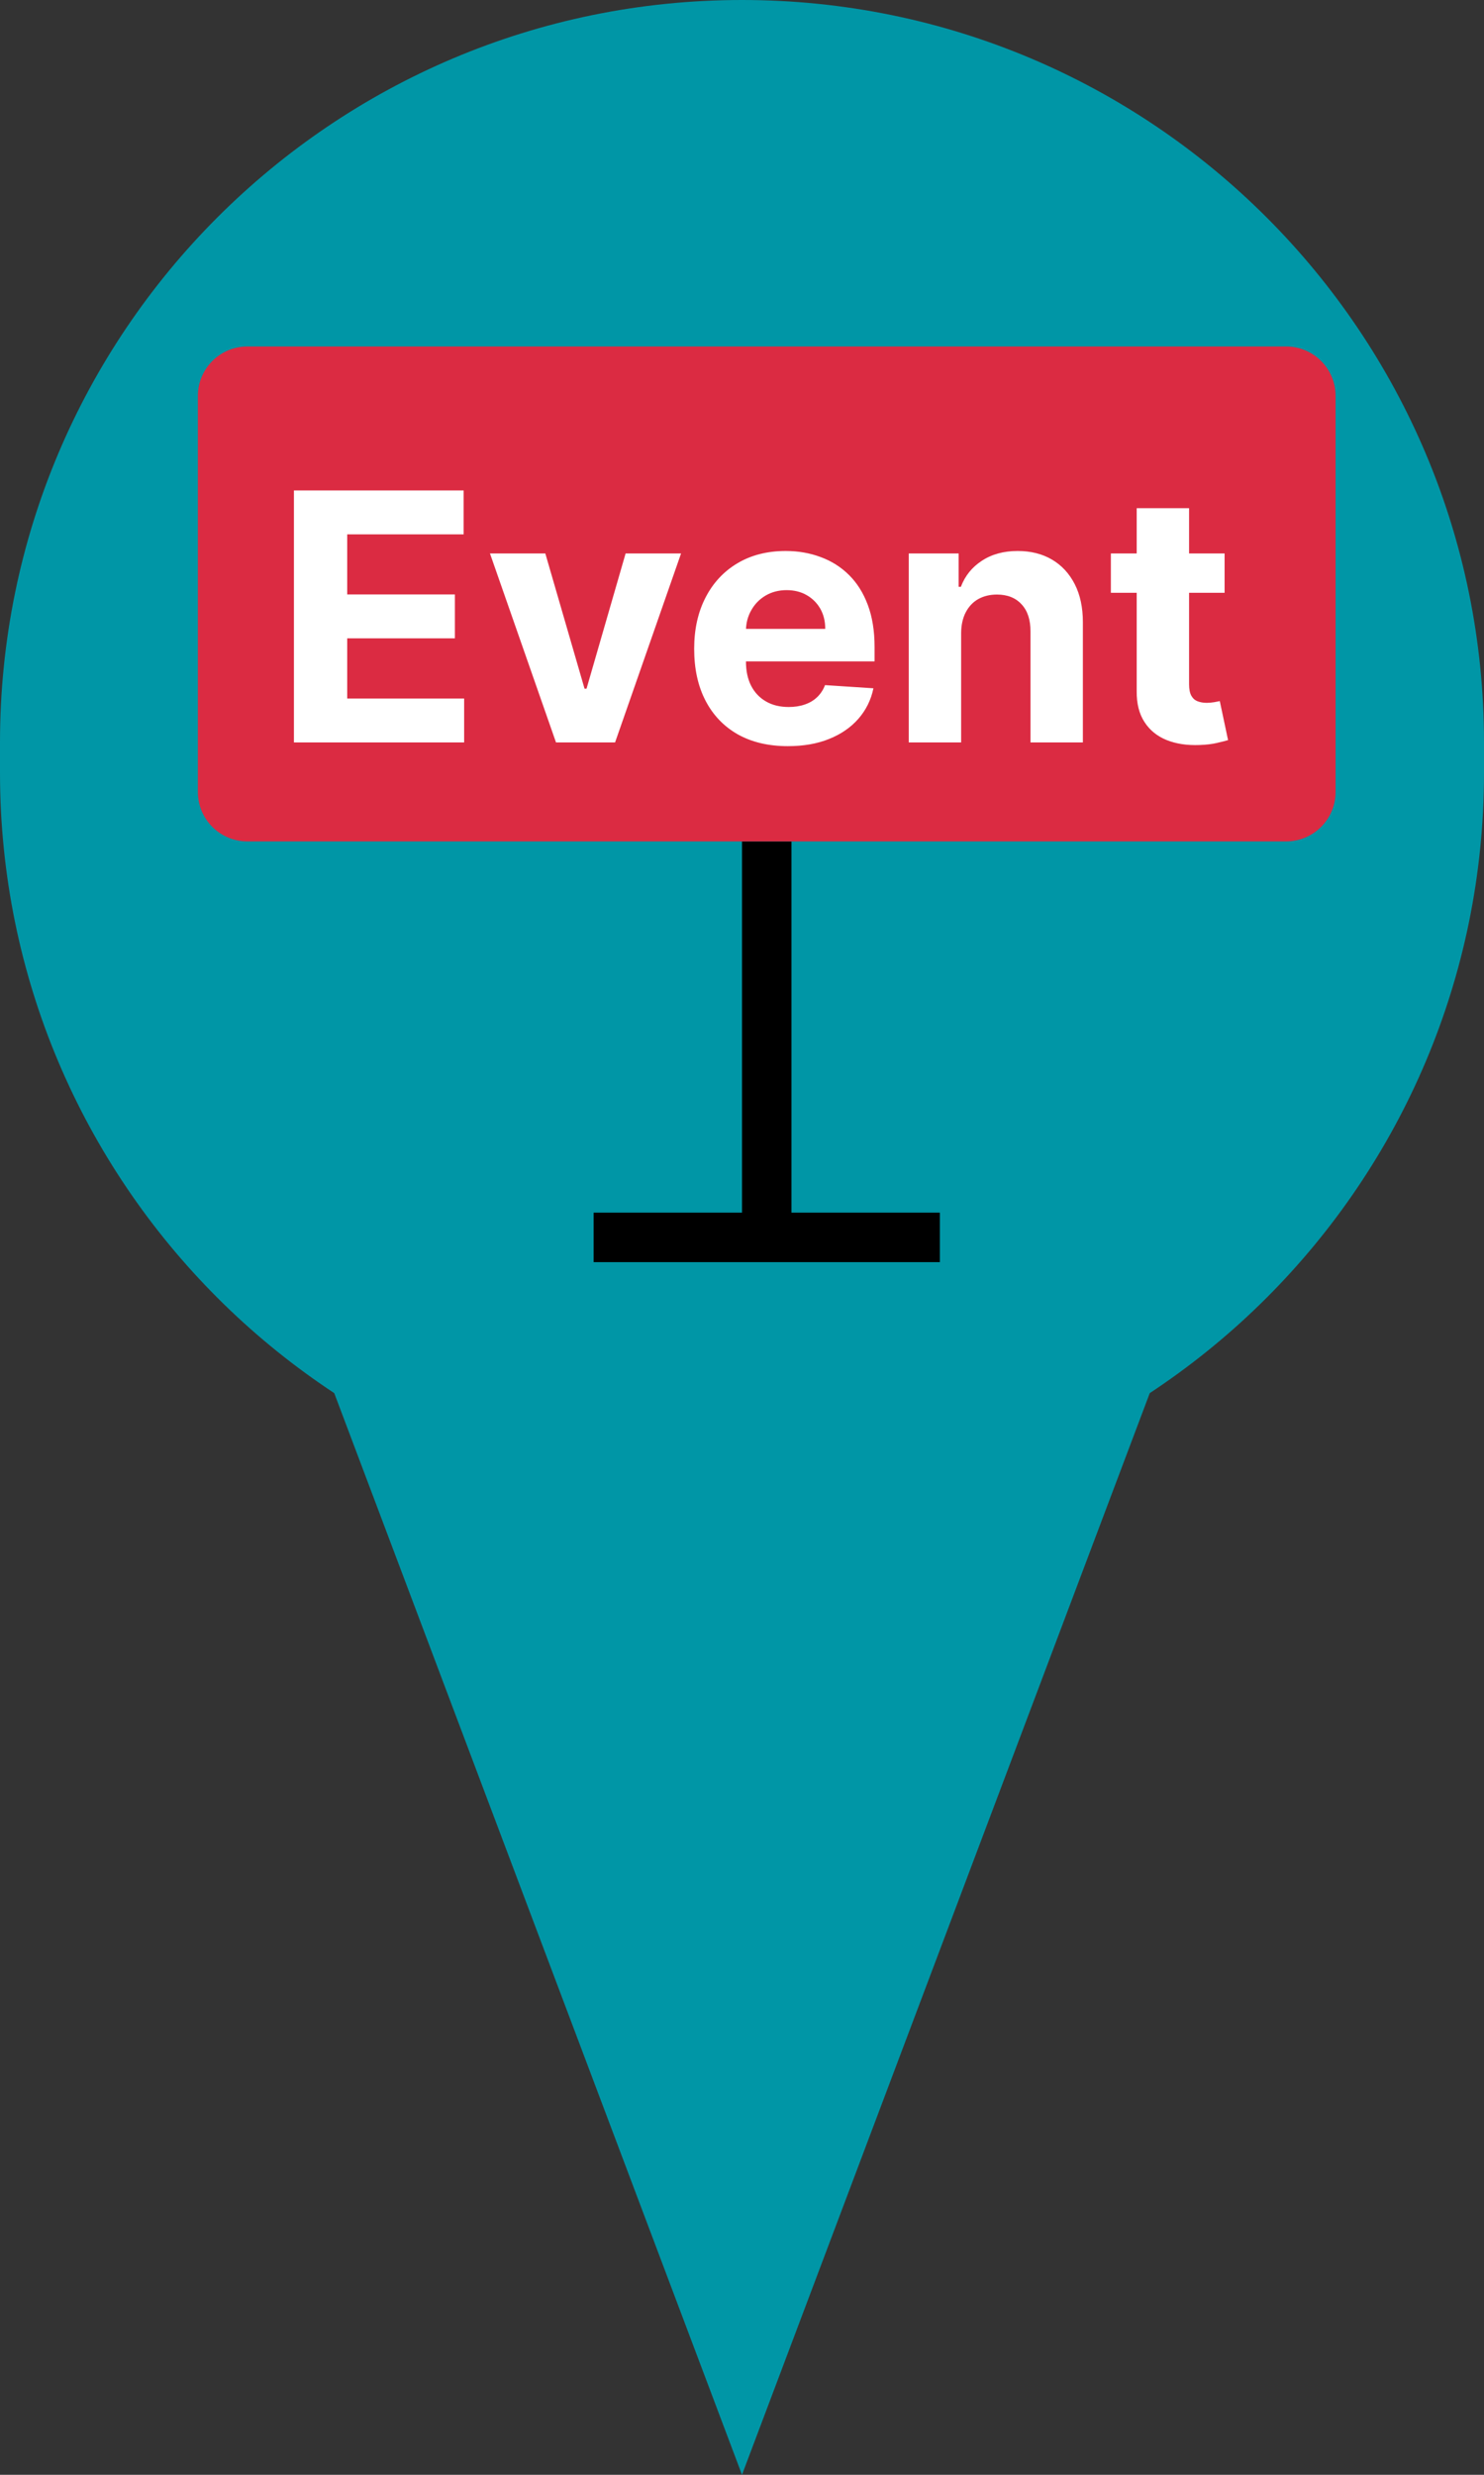 <svg width="30" height="50" viewBox="0 0 30 50" fill="none" xmlns="http://www.w3.org/2000/svg">
<rect x="0" y="0" width="30" height="50" fill="#333333" stroke="none"/>
<path d="M15 50L23.66 27.041H6.34L15 50Z" fill="#0096A6"/>
<path d="M0 15C0 6.716 6.716 0 15 0V0C23.284 0 30 6.716 30 15V15.612C30 23.896 23.284 30.612 15 30.612V30.612C6.716 30.612 0 23.896 0 15.612V15Z" fill="#0096A6"/>
<g clip-path="url(#clip0_1346_949)">
<path d="M15.5 25V17" stroke="black"/>
</g>
<path d="M4 8C4 7.448 4.448 7 5 7H26C26.552 7 27 7.448 27 8V16C27 16.552 26.552 17 26 17H5C4.448 17 4 16.552 4 16V8Z" fill="#DB2B42"/>
<path d="M5.942 15V9.909H9.373V10.796H7.019V12.01H9.196V12.897H7.019V14.113H9.383V15H5.942ZM13.768 11.182L12.434 15H11.24L9.905 11.182H11.024L11.817 13.914H11.857L12.647 11.182H13.768ZM15.927 15.075C15.534 15.075 15.197 14.995 14.913 14.836C14.631 14.675 14.414 14.448 14.262 14.155C14.109 13.86 14.033 13.511 14.033 13.108C14.033 12.716 14.109 12.371 14.262 12.074C14.414 11.778 14.629 11.546 14.906 11.381C15.184 11.215 15.511 11.132 15.885 11.132C16.137 11.132 16.371 11.173 16.588 11.254C16.807 11.334 16.998 11.454 17.16 11.614C17.324 11.775 17.452 11.977 17.543 12.221C17.634 12.463 17.68 12.746 17.68 13.071V13.362H14.456V12.706H16.683C16.683 12.553 16.65 12.418 16.584 12.3C16.517 12.183 16.425 12.091 16.308 12.024C16.192 11.957 16.057 11.923 15.902 11.923C15.742 11.923 15.599 11.96 15.475 12.034C15.352 12.107 15.256 12.206 15.187 12.33C15.117 12.453 15.081 12.59 15.08 12.74V13.364C15.08 13.553 15.114 13.716 15.184 13.854C15.255 13.992 15.356 14.098 15.485 14.172C15.614 14.247 15.767 14.284 15.945 14.284C16.062 14.284 16.17 14.268 16.268 14.234C16.366 14.201 16.449 14.152 16.519 14.085C16.588 14.019 16.642 13.938 16.678 13.842L17.657 13.906C17.608 14.142 17.506 14.347 17.352 14.523C17.199 14.697 17.002 14.833 16.76 14.93C16.52 15.027 16.242 15.075 15.927 15.075ZM19.43 12.793V15H18.371V11.182H19.38V11.855H19.425C19.509 11.633 19.651 11.458 19.85 11.329C20.049 11.198 20.29 11.132 20.573 11.132C20.838 11.132 21.07 11.19 21.267 11.306C21.464 11.422 21.617 11.588 21.727 11.803C21.836 12.017 21.891 12.272 21.891 12.569V15H20.832V12.758C20.833 12.524 20.774 12.342 20.653 12.211C20.532 12.078 20.365 12.012 20.153 12.012C20.011 12.012 19.885 12.043 19.775 12.104C19.668 12.165 19.583 12.255 19.522 12.373C19.462 12.489 19.431 12.629 19.43 12.793ZM24.756 11.182V11.977H22.457V11.182H24.756ZM22.979 10.267H24.038V13.827C24.038 13.925 24.053 14.001 24.083 14.055C24.112 14.108 24.154 14.146 24.207 14.167C24.262 14.189 24.325 14.2 24.396 14.2C24.445 14.2 24.495 14.195 24.545 14.187C24.595 14.177 24.633 14.17 24.659 14.165L24.826 14.953C24.773 14.969 24.698 14.988 24.602 15.01C24.506 15.033 24.389 15.047 24.252 15.052C23.996 15.062 23.773 15.028 23.58 14.95C23.39 14.872 23.241 14.751 23.136 14.587C23.029 14.423 22.977 14.216 22.979 13.966V10.267Z" fill="white"/>
<path d="M12 25H19" stroke="black"/>
<defs>
<clipPath id="clip0_1346_949">
<rect width="8" height="1" fill="white" transform="translate(15 25) rotate(-90)"/>
</clipPath>
</defs>
</svg>
